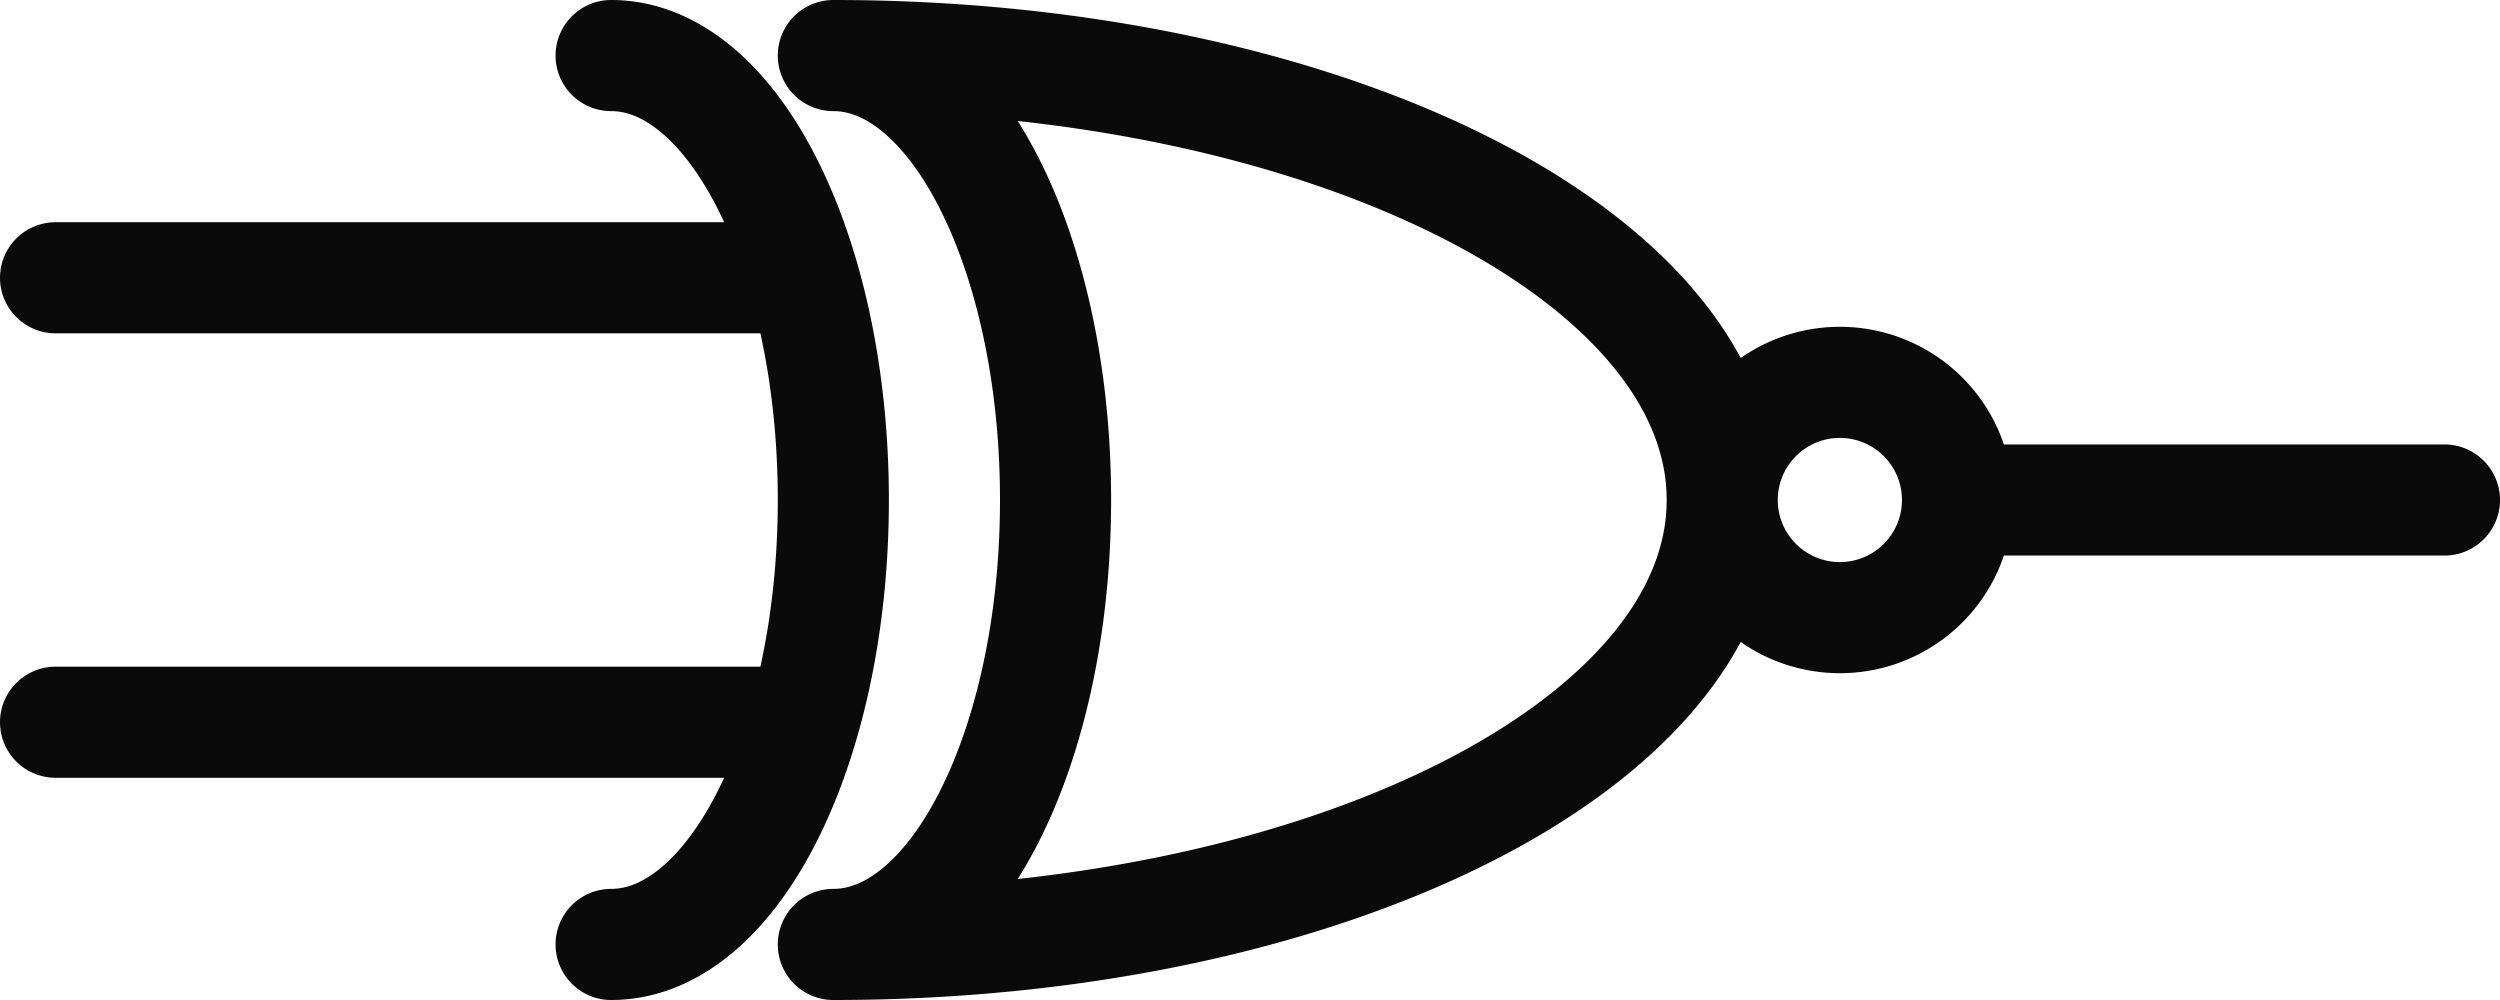 <?xml version="1.0" encoding="UTF-8" standalone="no"?>
<svg
   version="1.1"
   style="fill:none"
   width="337.5"
   height="135"
   id="svg439"
   sodipodi:docname="xnor_gate_symbol.svg"
   inkscape:version="1.2.2 (b0a8486541, 2022-12-01)"
   xml:space="preserve"
   xmlns:inkscape="http://www.inkscape.org/namespaces/inkscape"
   xmlns:sodipodi="http://sodipodi.sourceforge.net/DTD/sodipodi-0.dtd"
   xmlns="http://www.w3.org/2000/svg"
   xmlns:svg="http://www.w3.org/2000/svg"><defs
     id="defs443" /><sodipodi:namedview
     id="namedview441"
     pagecolor="#ffffff"
     bordercolor="#000000"
     borderopacity="0.25"
     inkscape:showpageshadow="2"
     inkscape:pageopacity="0.0"
     inkscape:pagecheckerboard="0"
     inkscape:deskcolor="#d1d1d1"
     showgrid="false"
     inkscape:zoom="1.275108"
     inkscape:cx="20.782553"
     inkscape:cy="52.152445"
     inkscape:window-width="1366"
     inkscape:window-height="746"
     inkscape:window-x="0"
     inkscape:window-y="0"
     inkscape:window-maximized="1"
     inkscape:current-layer="svg439" /><path
     id="path3749"
     style="fill:none;stroke:#0a0a0a;stroke-width:15px;stroke-linecap:round;stroke-linejoin:round"
     d="m 7.5,37.5 v 0 h 99.486 M 7.5,97.5 v 0 h 99.486 M 82.5,127.5 c 16.569,0 30,-26.863 30,-60 0,-33.137 -13.431,-60 -30,-60 m 30,120 c 16.569,0 30,-26.863 30,-60 0,-33.137 -13.431,-60 -30,-60 m 0,120 c 66.274,0 120,-26.863 120,-60 0,-33.137 -53.726,-60 -120,-60 m 120,60 A 15.882,15.882 0 0 1 248.382,51.618 15.882,15.882 0 0 1 264.265,67.5 15.882,15.882 0 0 1 248.382,83.382 15.882,15.882 0 0 1 232.5,67.5 m 37.5,-2e-6 v 0 h 60" /></svg>

